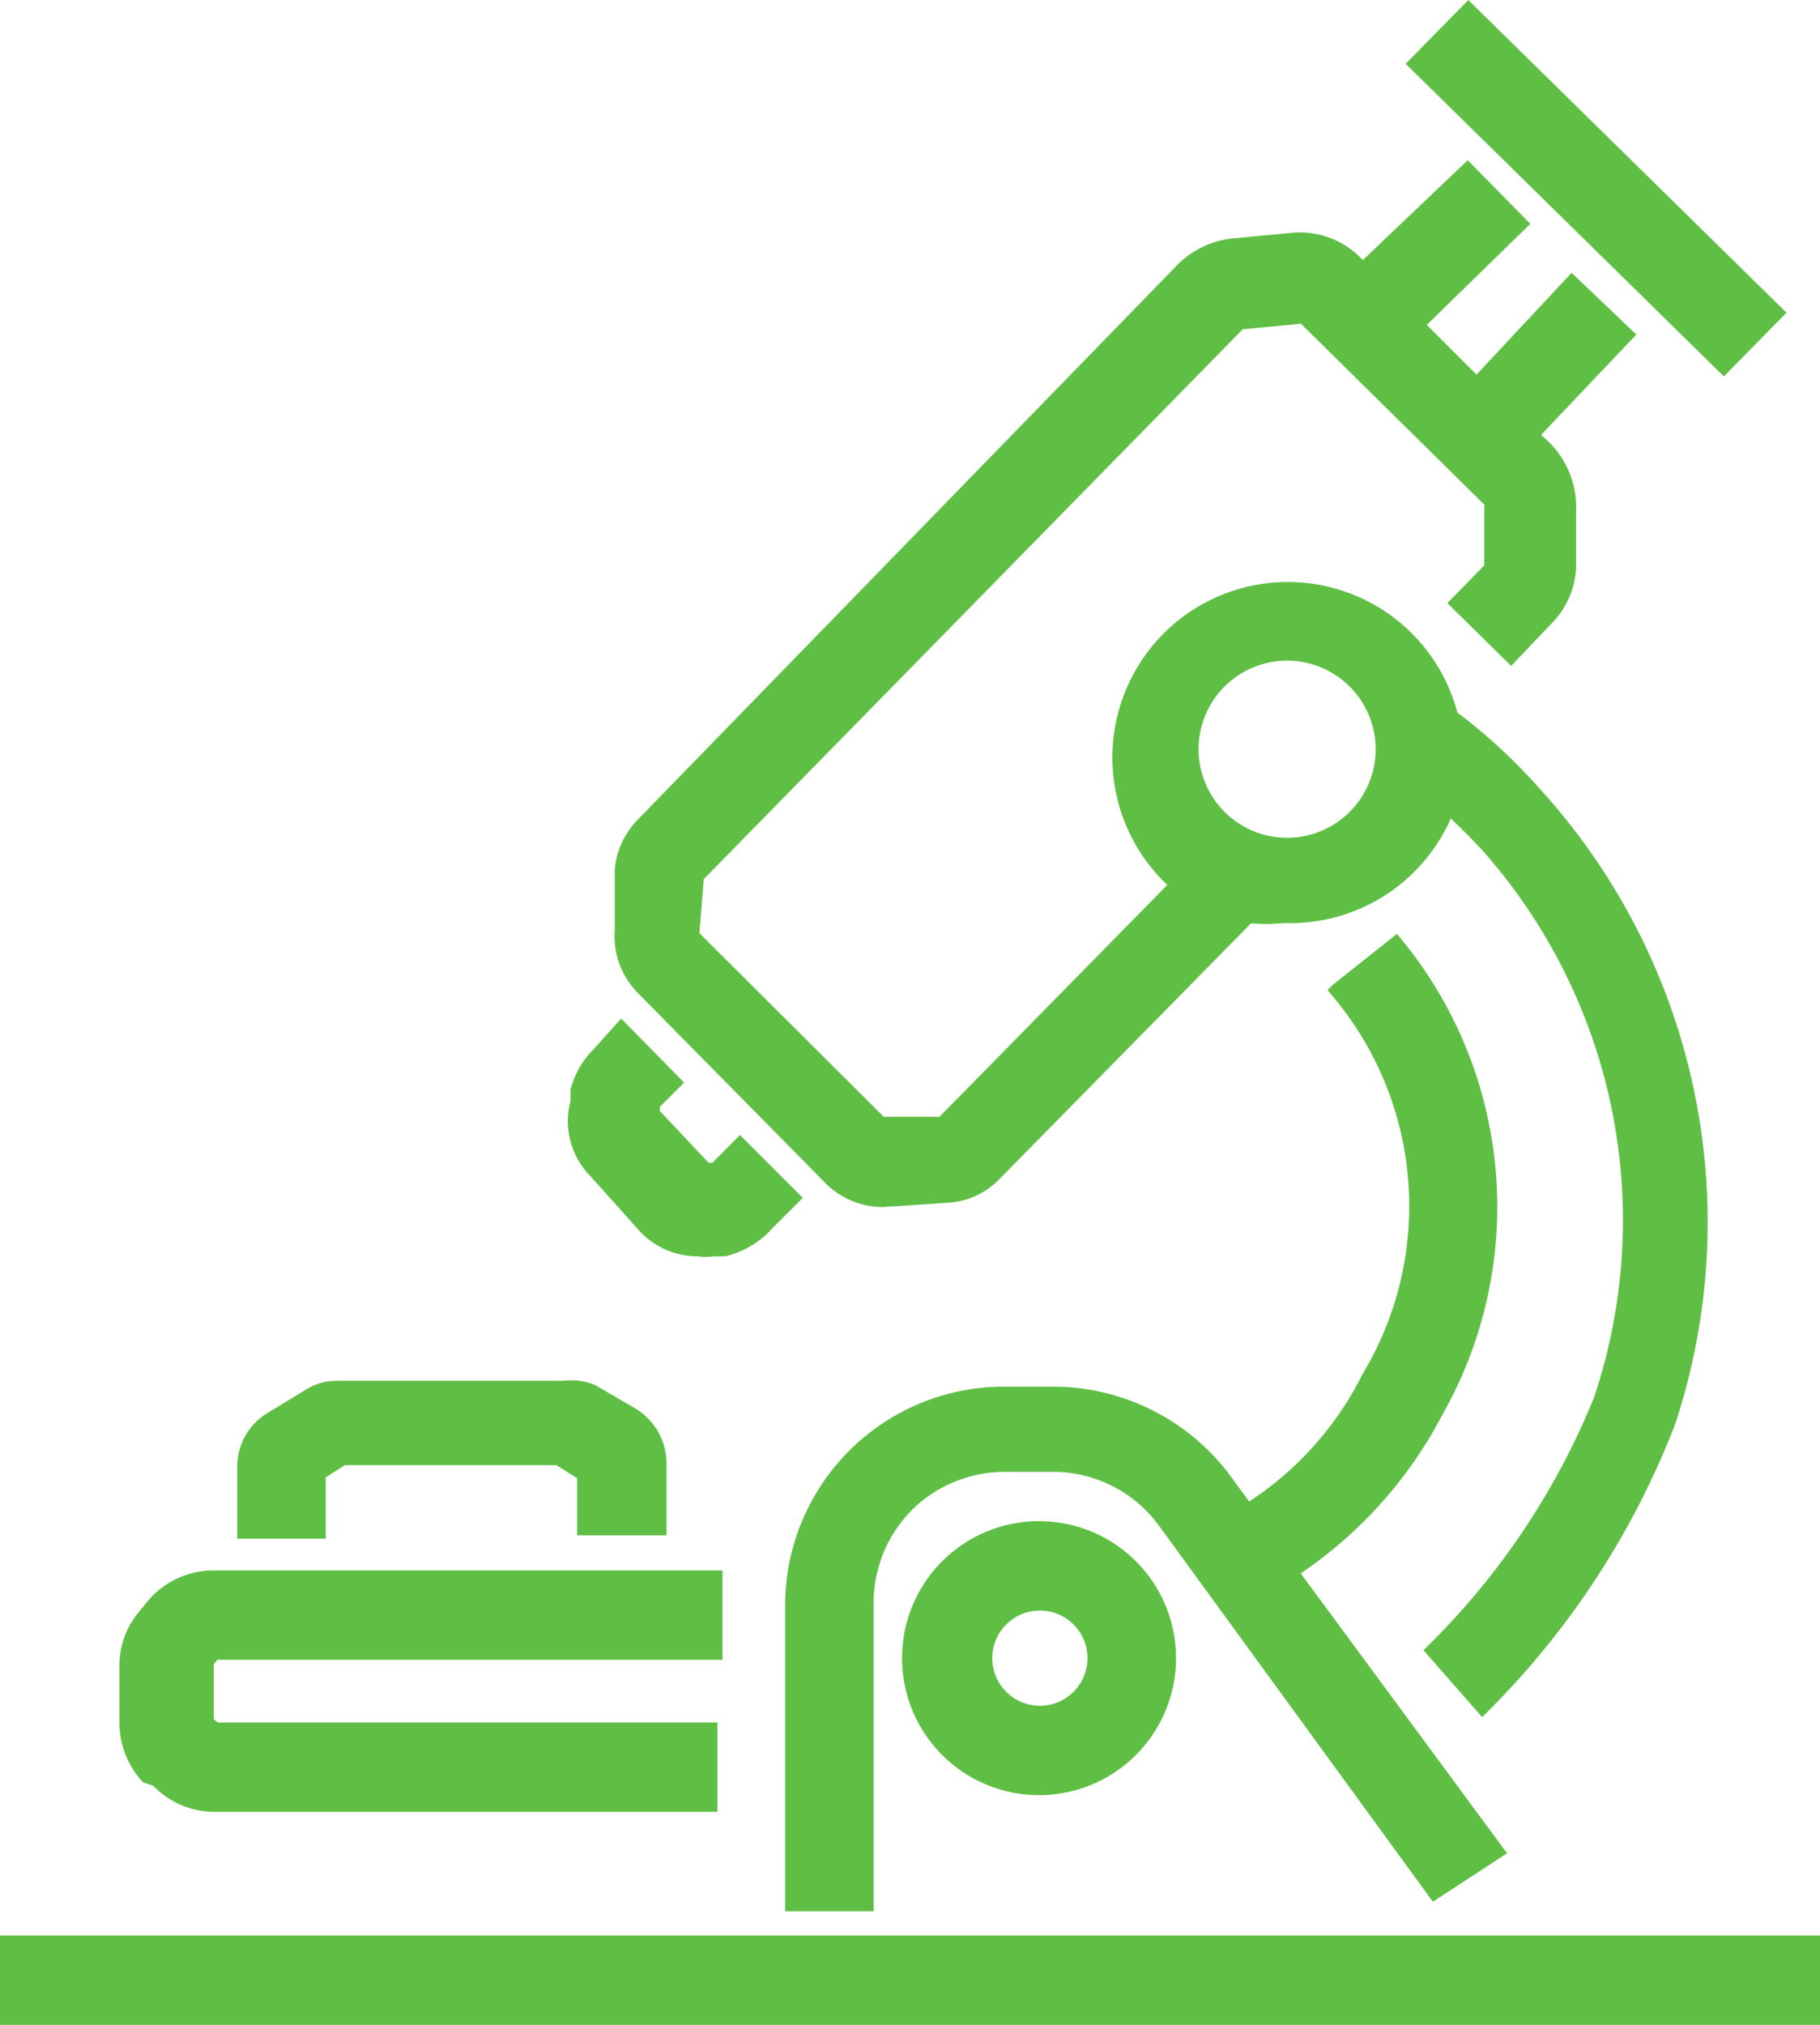 <svg xmlns="http://www.w3.org/2000/svg" id="图层_1" data-name="图层 1" version="1.1" width="21.79" height="24.238"><defs id="defs4"><style id="style2">.cls-1{fill:#5fbf44;stroke:#5fbf44;stroke-miterlimit:10;stroke-width:.2px}</style></defs><path class="cls-1" d="M9.97 14.108a.87.87 0 00.61.24l.75-.05a.83.83 0 00.56-.25l3.05-3.1a2.1 2.1 0 00.43 0 2 2 0 001.96-1.32c.14.12.3.28.48.47l.32-.3-.32.3a6.77 6.77 0 011.37 6.66 8.93 8.93 0 01-2 3l.57.65a9.78 9.78 0 002.21-3.39 7.6 7.6 0 00-1.6-7.51 6.58 6.58 0 00-1-.92 2 2 0 10-3.24 2l-2.83 2.88h-.75l-2.27-2.26.06-.73 6.51-6.64a.09.09 0 01.07 0l.63-.06a.11.11 0 01.08 0l2.25 2.22a.11.11 0 010 .08v.66a.09.09 0 010 .07l-.4.41.62.61.4-.42a.92.92 0 00.28-.62v-.67a1 1 0 00-.28-.74l-.18-.17 1.14-1.2-.63-.6-1.14 1.22-.74-.74 1.24-1.21-.61-.62-1.25 1.19-.09-.08a.92.92 0 00-.77-.28l-.63.06a1 1 0 00-.65.28l-6.47 6.65a.88.88 0 00-.25.53v.73a.87.87 0 00.25.68zm5.44-6.3a1.16 1.16 0 11-1.16 1.16 1.16 1.16 0 011.16-1.16z" id="path8"/><path class="cls-1" transform="rotate(-45.51)" id="rect10" d="M11.349 12.641h.87v5.14h-.87z"/><path class="cls-1" id="rect12" d="M.1 23.268h21.59v.87H.1z"/><path class="cls-1" d="M12.45 18.308a1.54 1.54 0 101.53 1.54 1.54 1.54 0 00-1.53-1.54zm0 2.21a.67.67 0 11.67-.67.67.67 0 01-.67.67z" id="path14"/><path class="cls-1" d="M1.89 21.288a.92.92 0 00.68.3h5.92v-.87H2.57l-.11-.09v-.74l.09-.12h6v-.87h-6a.93.93 0 00-.72.35l-.09.11a.9.9 0 00-.21.58v.69a.94.94 0 00.24.62z" id="path16"/><path class="cls-1" d="M17.9 22.158l-2.47-3.35a5.09 5.09 0 001.75-1.92 4.94 4.94 0 00-.47-5.57l-.68.54a4 4 0 01.37 4.64 4 4 0 01-1.47 1.61l-.3-.41a2.55 2.55 0 00-2-1h-.6a2.52 2.52 0 00-2.53 2.53v3.55h.86v-3.59a1.67 1.67 0 01.58-1.27 1.69 1.69 0 011.08-.4h.6a1.67 1.67 0 011.34.69l3.22 4.42z" id="path18"/><path class="cls-1" d="M7.74 14.678a.85.85 0 00.62.26.55.55 0 00.18 0h.13a1 1 0 00.51-.31l.29-.29-.61-.61-.29.29h-.13l-.64-.68v-.13l.25-.25-.61-.62-.26.29a.94.94 0 00-.25.43v.14a.83.83 0 00.21.81z" id="path20"/><path class="cls-1" d="M3.8 17.628l.3-.19h2.59l.32.2v.64h.87v-.76a.67.67 0 00-.32-.57l-.48-.28a.66.66 0 00-.33-.04H4.04a.59.59 0 00-.34.1l-.46.28a.65.65 0 00-.3.55v.76h.86z" id="path22"/></svg>